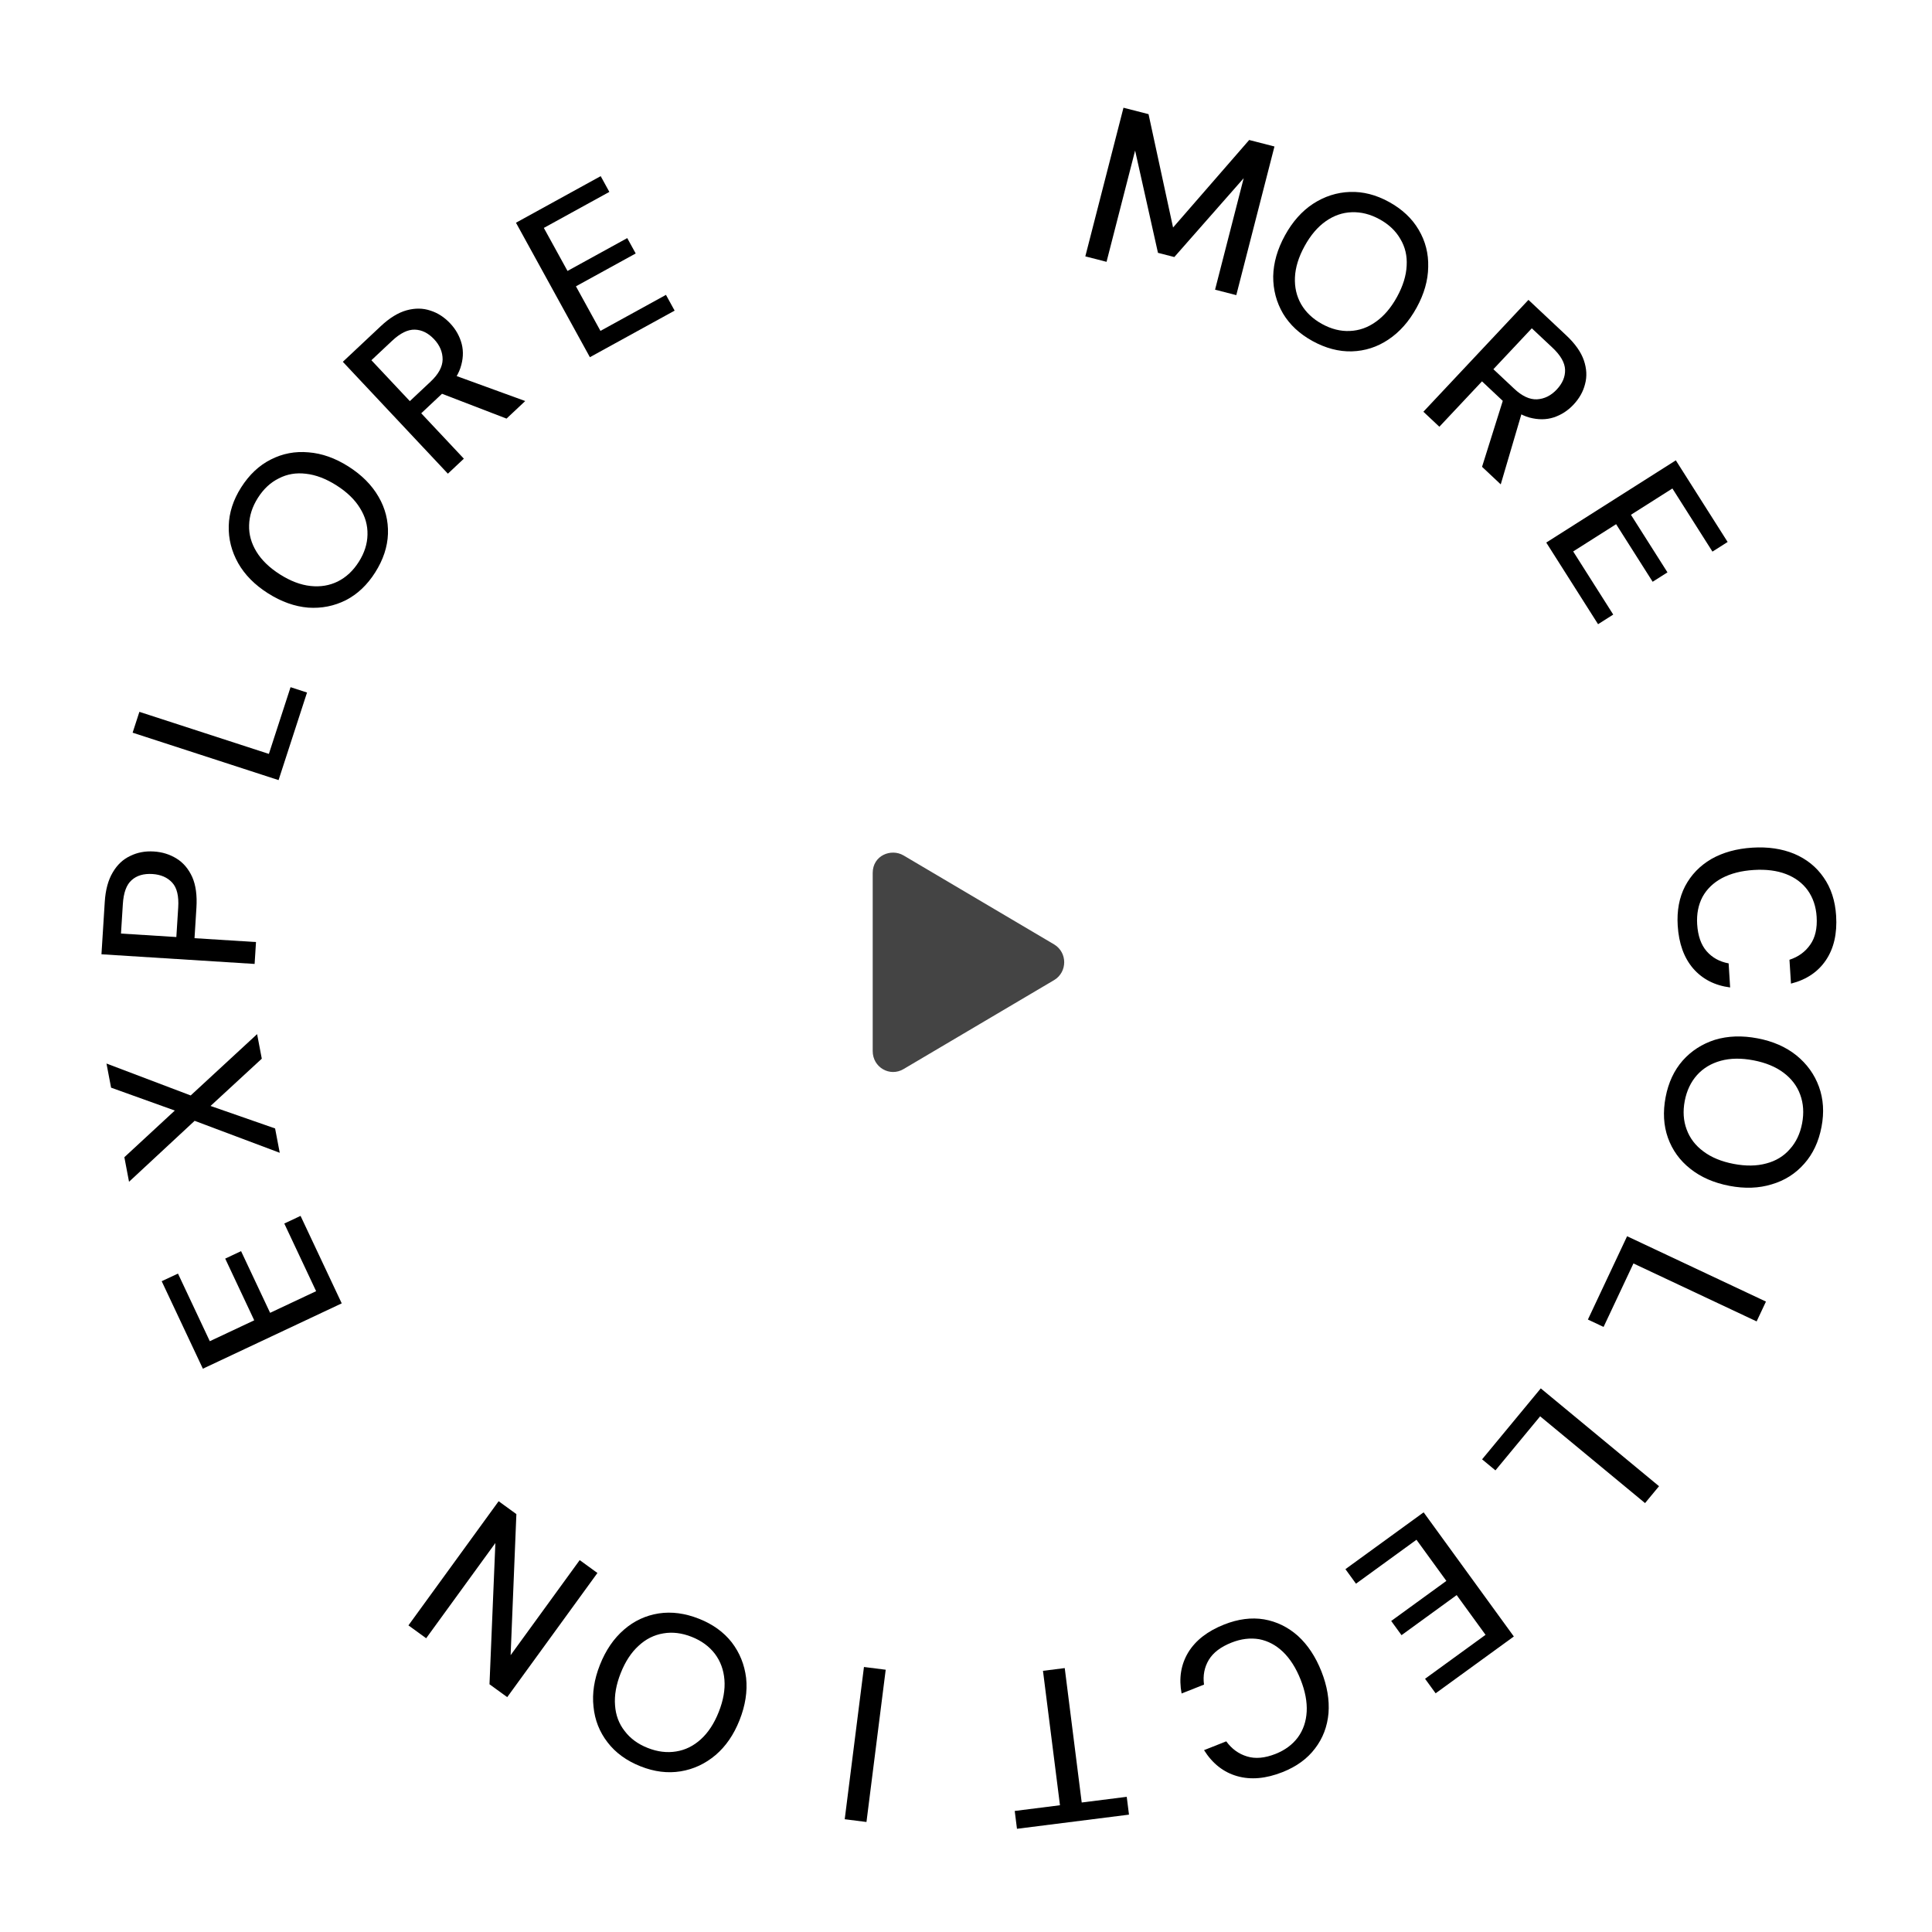 <svg width="141" height="141" viewBox="0 0 141 141" fill="none" xmlns="http://www.w3.org/2000/svg">
<path d="M76.941 68.93C77.909 69.523 77.909 70.93 76.941 71.523L65.941 78.023C64.941 78.617 63.691 77.898 63.691 76.711V63.711C63.691 62.43 65.034 61.898 65.941 62.43L76.941 68.93Z" fill="#444444"/>
<path d="M79.208 18.71L81.993 7.862L83.822 8.331L85.612 16.604L91.167 10.217L93.012 10.691L90.226 21.539L88.677 21.141L90.766 13.005L85.704 18.759L84.51 18.452L82.842 10.987L80.757 19.108L79.208 18.71Z" fill="black"/>
<path d="M95.786 24.887C94.842 24.367 94.126 23.7 93.637 22.884C93.154 22.058 92.915 21.153 92.92 20.17C92.939 19.183 93.226 18.184 93.781 17.175C94.331 16.175 95.015 15.406 95.833 14.87C96.666 14.33 97.561 14.043 98.517 14.008C99.473 13.974 100.423 14.216 101.367 14.735C102.33 15.265 103.053 15.942 103.536 16.768C104.029 17.599 104.261 18.505 104.232 19.487C104.218 20.465 103.936 21.455 103.386 22.455C102.831 23.464 102.142 24.242 101.318 24.787C100.509 25.329 99.622 25.614 98.657 25.643C97.706 25.668 96.749 25.416 95.786 24.887ZM96.486 23.646C97.159 24.016 97.833 24.186 98.507 24.155C99.191 24.129 99.825 23.906 100.41 23.484C101.003 23.068 101.519 22.463 101.956 21.669C102.392 20.874 102.627 20.115 102.66 19.39C102.703 18.671 102.549 18.021 102.199 17.439C101.864 16.853 101.36 16.375 100.687 16.005C100.014 15.635 99.336 15.463 98.652 15.489C97.983 15.51 97.351 15.729 96.757 16.145C96.164 16.561 95.648 17.166 95.212 17.961C94.775 18.756 94.54 19.515 94.507 20.239C94.474 20.964 94.625 21.619 94.96 22.205C95.305 22.796 95.813 23.276 96.486 23.646Z" fill="black"/>
<path d="M103.881 30.049L111.548 21.885L114.312 24.48C114.958 25.087 115.384 25.692 115.592 26.297C115.799 26.901 115.829 27.478 115.68 28.026C115.546 28.573 115.264 29.076 114.833 29.535C114.424 29.971 113.944 30.28 113.391 30.463C112.846 30.639 112.257 30.642 111.625 30.474C111.009 30.304 110.374 29.913 109.721 29.3L108.158 27.832L105.047 31.144L103.881 30.049ZM108.162 34.069L109.818 28.799L111.101 30.003L109.526 35.35L108.162 34.069ZM108.99 26.945L110.507 28.369C111.082 28.91 111.637 29.168 112.172 29.143C112.715 29.111 113.194 28.873 113.61 28.43C114.034 27.979 114.237 27.497 114.221 26.985C114.205 26.472 113.898 25.935 113.299 25.372L111.794 23.96L108.99 26.945Z" fill="black"/>
<path d="M112.848 39.597L122.304 33.596L126.085 39.554L124.977 40.257L122.054 35.65L119.028 37.57L121.694 41.772L120.613 42.458L117.947 38.256L114.813 40.245L117.736 44.852L116.629 45.555L112.848 39.597Z" fill="black"/>
<path d="M122.442 67.56C122.373 66.464 122.553 65.501 122.982 64.673C123.421 63.843 124.058 63.183 124.893 62.693C125.739 62.212 126.737 61.935 127.887 61.863C129.026 61.791 130.046 61.941 130.945 62.312C131.846 62.694 132.561 63.268 133.09 64.037C133.63 64.804 133.934 65.736 134.003 66.833C134.085 68.132 133.838 69.211 133.261 70.07C132.684 70.929 131.833 71.501 130.708 71.786L130.598 70.045C131.248 69.833 131.753 69.465 132.116 68.939C132.479 68.425 132.634 67.747 132.581 66.906C132.534 66.161 132.317 65.517 131.93 64.975C131.544 64.444 131.017 64.049 130.349 63.792C129.681 63.535 128.894 63.435 127.99 63.492C127.085 63.549 126.312 63.747 125.67 64.087C125.04 64.426 124.566 64.883 124.25 65.459C123.945 66.044 123.815 66.71 123.862 67.455C123.915 68.296 124.143 68.95 124.547 69.416C124.961 69.892 125.499 70.189 126.158 70.308L126.268 72.065C125.148 71.922 124.248 71.46 123.568 70.68C122.899 69.899 122.524 68.859 122.442 67.56Z" fill="black"/>
<path d="M121.559 80.07C121.761 79.012 122.174 78.124 122.8 77.407C123.435 76.692 124.222 76.185 125.158 75.886C126.103 75.6 127.142 75.564 128.273 75.78C129.395 75.994 130.336 76.407 131.099 77.019C131.87 77.644 132.42 78.406 132.748 79.305C133.076 80.204 133.139 81.182 132.937 82.24C132.732 83.32 132.311 84.217 131.675 84.931C131.037 85.657 130.246 86.158 129.303 86.434C128.369 86.722 127.341 86.76 126.22 86.546C125.088 86.33 124.136 85.915 123.363 85.3C122.598 84.698 122.052 83.943 121.726 83.034C121.409 82.137 121.353 81.149 121.559 80.07ZM122.954 80.352C122.811 81.107 122.858 81.8 123.095 82.432C123.331 83.074 123.74 83.608 124.321 84.034C124.9 84.47 125.635 84.773 126.526 84.943C127.416 85.113 128.211 85.102 128.91 84.909C129.607 84.727 130.178 84.38 130.624 83.868C131.077 83.368 131.376 82.741 131.52 81.986C131.664 81.232 131.618 80.534 131.382 79.891C131.155 79.262 130.751 78.729 130.172 78.292C129.593 77.856 128.858 77.553 127.968 77.383C127.077 77.213 126.282 77.225 125.583 77.417C124.884 77.609 124.308 77.955 123.854 78.455C123.398 78.966 123.098 79.598 122.954 80.352Z" fill="black"/>
<path d="M118.748 90.222L128.882 94.991L128.201 96.438L119.211 92.208L117.031 96.841L115.887 96.302L118.748 90.222Z" fill="black"/>
<path d="M112.448 101.326L121.078 108.465L120.058 109.698L112.402 103.365L109.139 107.31L108.165 106.504L112.448 101.326Z" fill="black"/>
<path d="M103.899 110.372L110.482 119.433L104.774 123.58L104.003 122.519L108.417 119.312L106.31 116.412L102.285 119.337L101.532 118.301L105.558 115.377L103.376 112.373L98.962 115.58L98.191 114.519L103.899 110.372Z" fill="black"/>
<path d="M89.337 118.561C90.358 118.157 91.329 118.031 92.25 118.182C93.174 118.344 93.999 118.746 94.723 119.389C95.442 120.045 96.013 120.908 96.438 121.979C96.858 123.041 97.03 124.056 96.956 125.027C96.871 126.001 96.545 126.858 95.978 127.599C95.415 128.35 94.623 128.928 93.601 129.332C92.391 129.811 91.288 129.909 90.293 129.626C89.298 129.344 88.491 128.711 87.872 127.728L89.494 127.086C89.896 127.638 90.403 128.006 91.014 128.188C91.616 128.374 92.308 128.312 93.092 128.002C93.786 127.727 94.331 127.322 94.727 126.787C95.113 126.255 95.325 125.632 95.364 124.917C95.402 124.202 95.254 123.423 94.92 122.58C94.586 121.737 94.159 121.063 93.638 120.558C93.121 120.063 92.539 119.754 91.894 119.631C91.243 119.522 90.57 119.605 89.876 119.88C89.092 120.19 88.541 120.609 88.222 121.136C87.897 121.678 87.781 122.281 87.871 122.945L86.235 123.593C86.025 122.483 86.186 121.484 86.718 120.596C87.254 119.719 88.127 119.04 89.337 118.561Z" fill="black"/>
<path d="M77.706 121.739L78.945 131.549L82.231 131.134L82.395 132.435L74.22 133.468L74.056 132.166L77.358 131.749L76.118 121.939L77.706 121.739Z" fill="black"/>
<path d="M64.64 121.859L63.236 132.971L61.649 132.77L63.053 121.659L64.64 121.859Z" fill="black"/>
<path d="M51.018 118.141C52.019 118.537 52.814 119.11 53.401 119.858C53.984 120.617 54.334 121.484 54.453 122.46C54.557 123.443 54.397 124.469 53.973 125.54C53.553 126.601 52.971 127.449 52.226 128.084C51.468 128.724 50.617 129.121 49.672 129.275C48.728 129.429 47.755 129.308 46.753 128.911C45.732 128.507 44.93 127.925 44.347 127.167C43.754 126.404 43.41 125.534 43.315 124.556C43.207 123.583 43.363 122.567 43.783 121.506C44.207 120.434 44.793 119.577 45.542 118.932C46.276 118.294 47.121 117.9 48.075 117.75C49.015 117.606 49.996 117.736 51.018 118.141ZM50.479 119.459C49.765 119.176 49.075 119.092 48.41 119.207C47.735 119.319 47.134 119.62 46.607 120.111C46.069 120.598 45.634 121.263 45.3 122.106C44.967 122.949 44.829 123.732 44.887 124.455C44.935 125.174 45.169 125.8 45.589 126.333C45.995 126.873 46.555 127.284 47.269 127.566C47.983 127.849 48.677 127.935 49.352 127.823C50.014 127.718 50.613 127.422 51.15 126.935C51.687 126.448 52.122 125.782 52.456 124.939C52.79 124.096 52.928 123.314 52.87 122.591C52.812 121.868 52.58 121.237 52.174 120.698C51.758 120.154 51.193 119.741 50.479 119.459Z" fill="black"/>
<path d="M43.601 114.799L37.018 123.86L35.724 122.92L36.153 112.611L31.102 119.562L29.808 118.622L36.391 109.561L37.686 110.501L37.266 120.797L42.307 113.859L43.601 114.799Z" fill="black"/>
<path d="M24.94 95.121L14.806 99.89L11.801 93.505L12.989 92.947L15.312 97.883L18.554 96.358L16.436 91.855L17.594 91.31L19.713 95.812L23.071 94.232L20.748 89.295L21.935 88.737L24.94 95.121Z" fill="black"/>
<path d="M20.416 84.132L14.205 81.799L9.417 86.247L9.076 84.455L12.758 81.049L8.107 79.379L7.771 77.618L13.917 79.948L18.764 75.472L19.106 77.264L15.366 80.714L20.077 82.356L20.416 84.132Z" fill="black"/>
<path d="M18.582 70.349L7.405 69.645L7.645 65.829C7.7 64.945 7.895 64.226 8.229 63.669C8.553 63.113 8.979 62.712 9.507 62.467C10.026 62.211 10.599 62.103 11.227 62.143C11.845 62.181 12.4 62.355 12.894 62.664C13.377 62.962 13.755 63.408 14.028 64.002C14.29 64.596 14.392 65.345 14.335 66.25L14.196 68.47L18.683 68.752L18.582 70.349ZM12.87 68.386L13.006 66.231C13.058 65.4 12.915 64.798 12.575 64.424C12.225 64.038 11.741 63.826 11.124 63.787C10.485 63.747 9.979 63.897 9.605 64.237C9.231 64.566 9.018 65.146 8.966 65.976L8.83 68.132L12.87 68.386Z" fill="black"/>
<path d="M20.33 56.933L9.679 53.472L10.173 51.951L19.623 55.021L21.205 50.152L22.407 50.542L20.33 56.933Z" fill="black"/>
<path d="M27.379 41.781C26.802 42.691 26.09 43.364 25.245 43.8C24.391 44.23 23.473 44.413 22.492 44.346C21.508 44.264 20.529 43.915 19.556 43.298C18.593 42.686 17.869 41.955 17.385 41.105C16.898 40.24 16.668 39.33 16.694 38.373C16.719 37.417 17.021 36.484 17.598 35.574C18.187 34.647 18.908 33.967 19.763 33.537C20.623 33.097 21.542 32.923 22.521 33.013C23.496 33.089 24.465 33.432 25.429 34.044C26.402 34.661 27.134 35.398 27.627 36.254C28.117 37.095 28.346 37.998 28.314 38.964C28.279 39.914 27.968 40.853 27.379 41.781ZM26.185 41.005C26.597 40.356 26.808 39.694 26.82 39.02C26.837 38.336 26.654 37.689 26.27 37.079C25.892 36.46 25.32 35.908 24.555 35.422C23.789 34.936 23.046 34.654 22.325 34.575C21.61 34.488 20.951 34.6 20.349 34.913C19.743 35.211 19.234 35.684 18.823 36.332C18.411 36.981 18.197 37.647 18.18 38.331C18.159 39 18.338 39.644 18.716 40.263C19.094 40.882 19.666 41.434 20.431 41.92C21.197 42.406 21.94 42.688 22.66 42.766C23.381 42.845 24.045 42.735 24.651 42.437C25.262 42.131 25.774 41.653 26.185 41.005Z" fill="black"/>
<path d="M32.687 34.57L25.02 26.405L27.784 23.809C28.429 23.203 29.06 22.816 29.677 22.646C30.293 22.477 30.87 22.484 31.408 22.667C31.946 22.835 32.43 23.148 32.861 23.607C33.27 24.042 33.549 24.541 33.697 25.104C33.838 25.66 33.804 26.247 33.596 26.867C33.389 27.472 32.958 28.081 32.305 28.694L30.742 30.162L33.853 33.474L32.687 34.57ZM36.967 30.55L31.811 28.566L33.094 27.361L38.332 29.268L36.967 30.55ZM29.91 29.275L31.426 27.852C32.002 27.311 32.294 26.773 32.303 26.238C32.305 25.695 32.098 25.201 31.682 24.758C31.258 24.307 30.79 24.074 30.278 24.058C29.765 24.041 29.209 24.314 28.61 24.877L27.106 26.29L29.91 29.275Z" fill="black"/>
<path d="M43.051 26.069L37.656 16.255L43.839 12.855L44.471 14.005L39.69 16.634L41.417 19.774L45.777 17.377L46.394 18.499L42.033 20.896L43.822 24.149L48.603 21.52L49.235 22.67L43.051 26.069Z" fill="black"/>
</svg>
